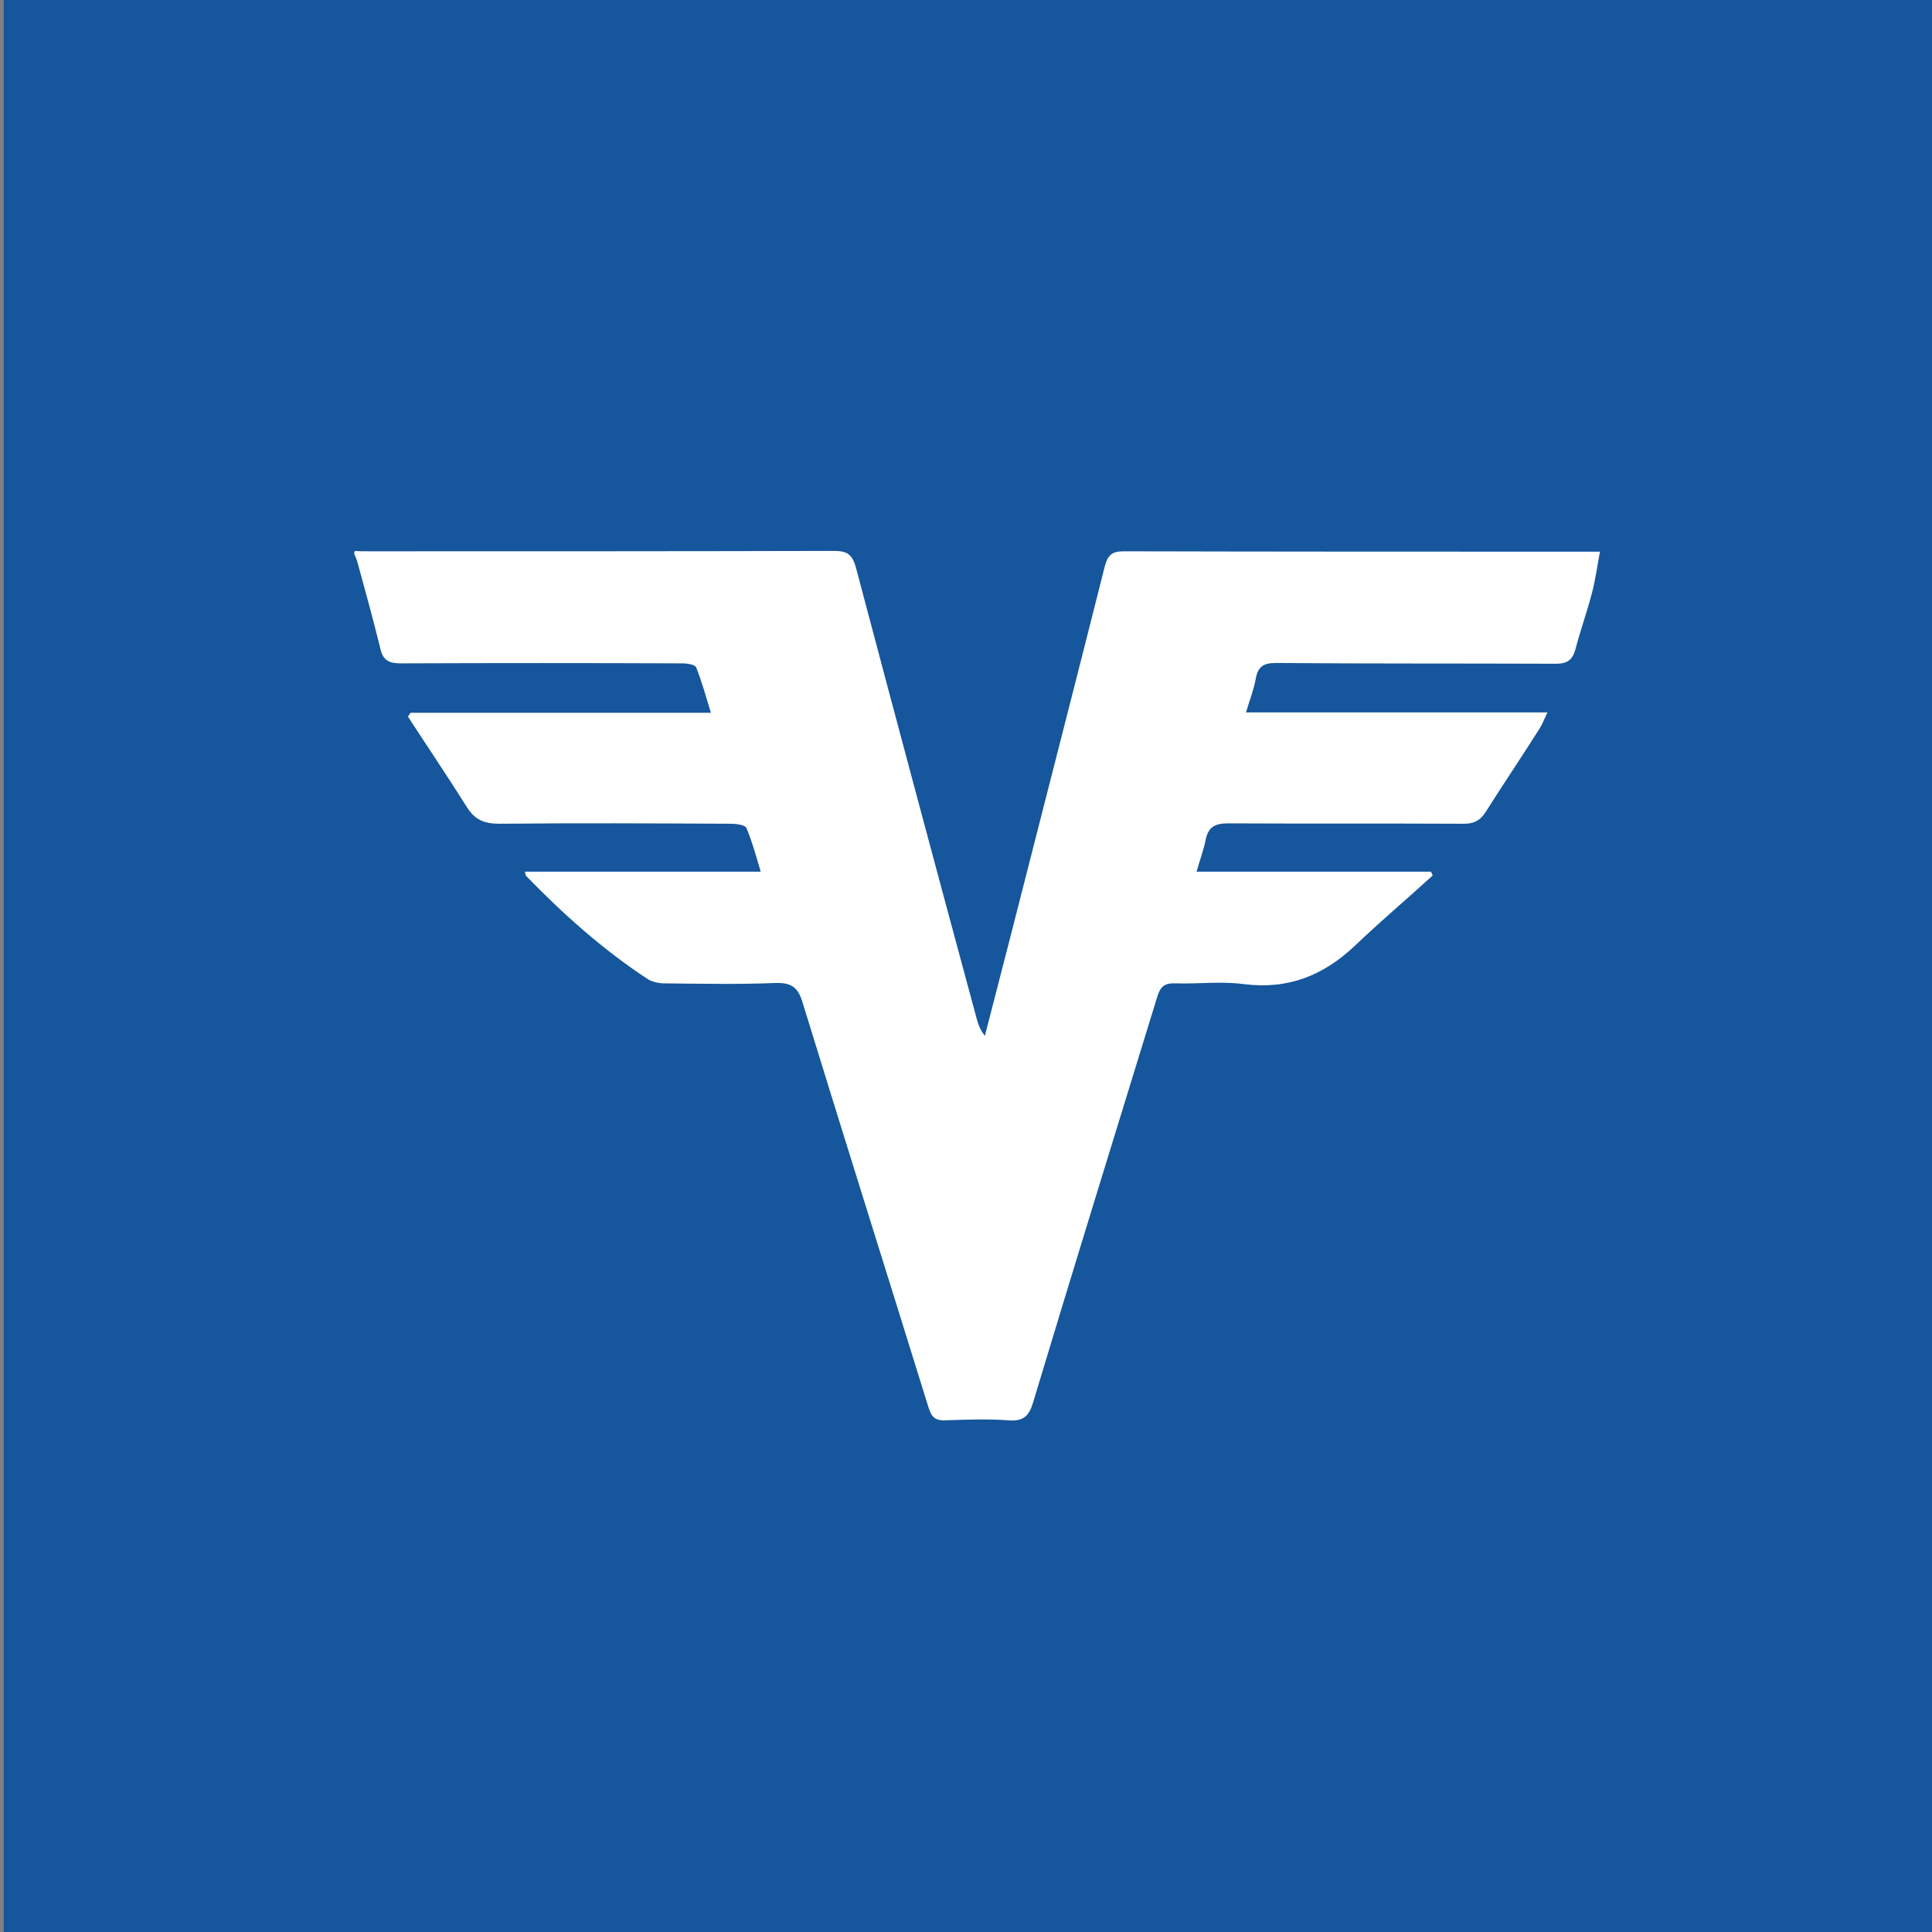 <?xml version="1.0" encoding="utf-8"?>
<!-- Generator: Adobe Illustrator 22.1.0, SVG Export Plug-In . SVG Version: 6.00 Build 0)  -->
<svg version="1.1" id="Layer_1" xmlns="http://www.w3.org/2000/svg" xmlns:xlink="http://www.w3.org/1999/xlink" x="0px" y="0px"
	 viewBox="0 0 512 512" style="enable-background:new 0 0 512 512;" xml:space="preserve">
<rect x="0" y="0" width="512" height="512" fill="#808080" stroke="none"/>
<style type="text/css">
	.st0{fill:#15569C;}
	.st1{fill:#FFFFFF;}
</style>
<rect x="1" y="0" class="st0" width="511" height="512"/>
<path class="st1" d="M94,146c1.3,0.1,2.6,0.1,3.9,0.1c41,0,82.1,0,123.1-0.1c3.4,0,4.8,0.8,5.8,4.3c10.6,40,21.3,80,32.1,119.9
	c0.4,1.4,0.9,2.8,2.1,4.3c2.2-8.5,4.4-17.1,6.6-25.6c8.4-33,16.9-65.9,25.2-98.9c0.8-3,2-3.9,5-3.9c40.8,0.1,81.6,0.1,122.4,0.1
	c1.1,0,2.1,0,3.8,0c-0.7,3.8-1.2,7.4-2.1,10.9c-1.3,5-3.1,10-4.4,15c-0.8,2.8-2.1,3.8-5.2,3.8c-24.7-0.1-49.5,0-74.2-0.2
	c-3.2,0-4.7,0.9-5.3,4.1c-0.5,2.9-1.6,5.6-2.6,9c26.8,0,53,0,79.9,0c-0.9,1.8-1.4,3.2-2.1,4.3c-4.7,7.4-9.6,14.7-14.3,22.1
	c-1.5,2.4-3.4,3.2-6.2,3.1c-20.7-0.1-41.4,0-62.1-0.1c-3.5,0-5.2,1-5.9,4.4c-0.5,2.6-1.5,5.2-2.4,8.4c21,0,41.6,0,62.1,0
	c0.2,0.3,0.3,0.7,0.5,1c-6.8,6.2-13.9,12.2-20.5,18.5c-8.4,8-17.8,11.8-29.6,10.3c-6-0.8-12.1,0-18.2-0.2c-2.8-0.1-3.9,0.9-4.7,3.5
	c-11,35.8-22.1,71.6-32.9,107.5c-1.1,3.7-2.6,5.1-6.5,4.8c-5.6-0.4-11.2-0.2-16.8,0c-2.6,0.1-3.6-0.8-4.4-3.3
	c-11.1-35.8-22.4-71.6-33.4-107.4c-1.2-4-2.9-5.3-7.1-5.2c-9.9,0.4-19.7,0.2-29.6,0.1c-1.5,0-3.1-0.4-4.3-1.1
	c-11.9-7.8-22.4-17.2-32.3-27.4c-0.1-0.1-0.1-0.4-0.3-1.1c20.7,0,41.3,0,62.5,0c-1.3-4.3-2.3-8.1-3.8-11.6c-0.4-0.8-2.7-1.1-4.1-1.1
	c-20.5-0.1-40.9-0.2-61.4,0c-3.9,0-6.4-1-8.5-4.3c-5.1-8.1-10.5-16.1-15.7-24.1c0.2-0.3,0.5-0.7,0.7-1c26.3,0,52.6,0,79.6,0
	c-1.4-4.5-2.4-8.3-3.9-12c-0.3-0.8-2.4-1.1-3.6-1.1c-24.9-0.1-49.7-0.1-74.6,0c-3.1,0-4.8-0.7-5.5-3.9c-1.9-7.7-4-15.4-6.1-23
	c-0.2-0.8-0.6-1.5-0.9-2.3C94,146.5,94,146.2,94,146z"/>
</svg>
